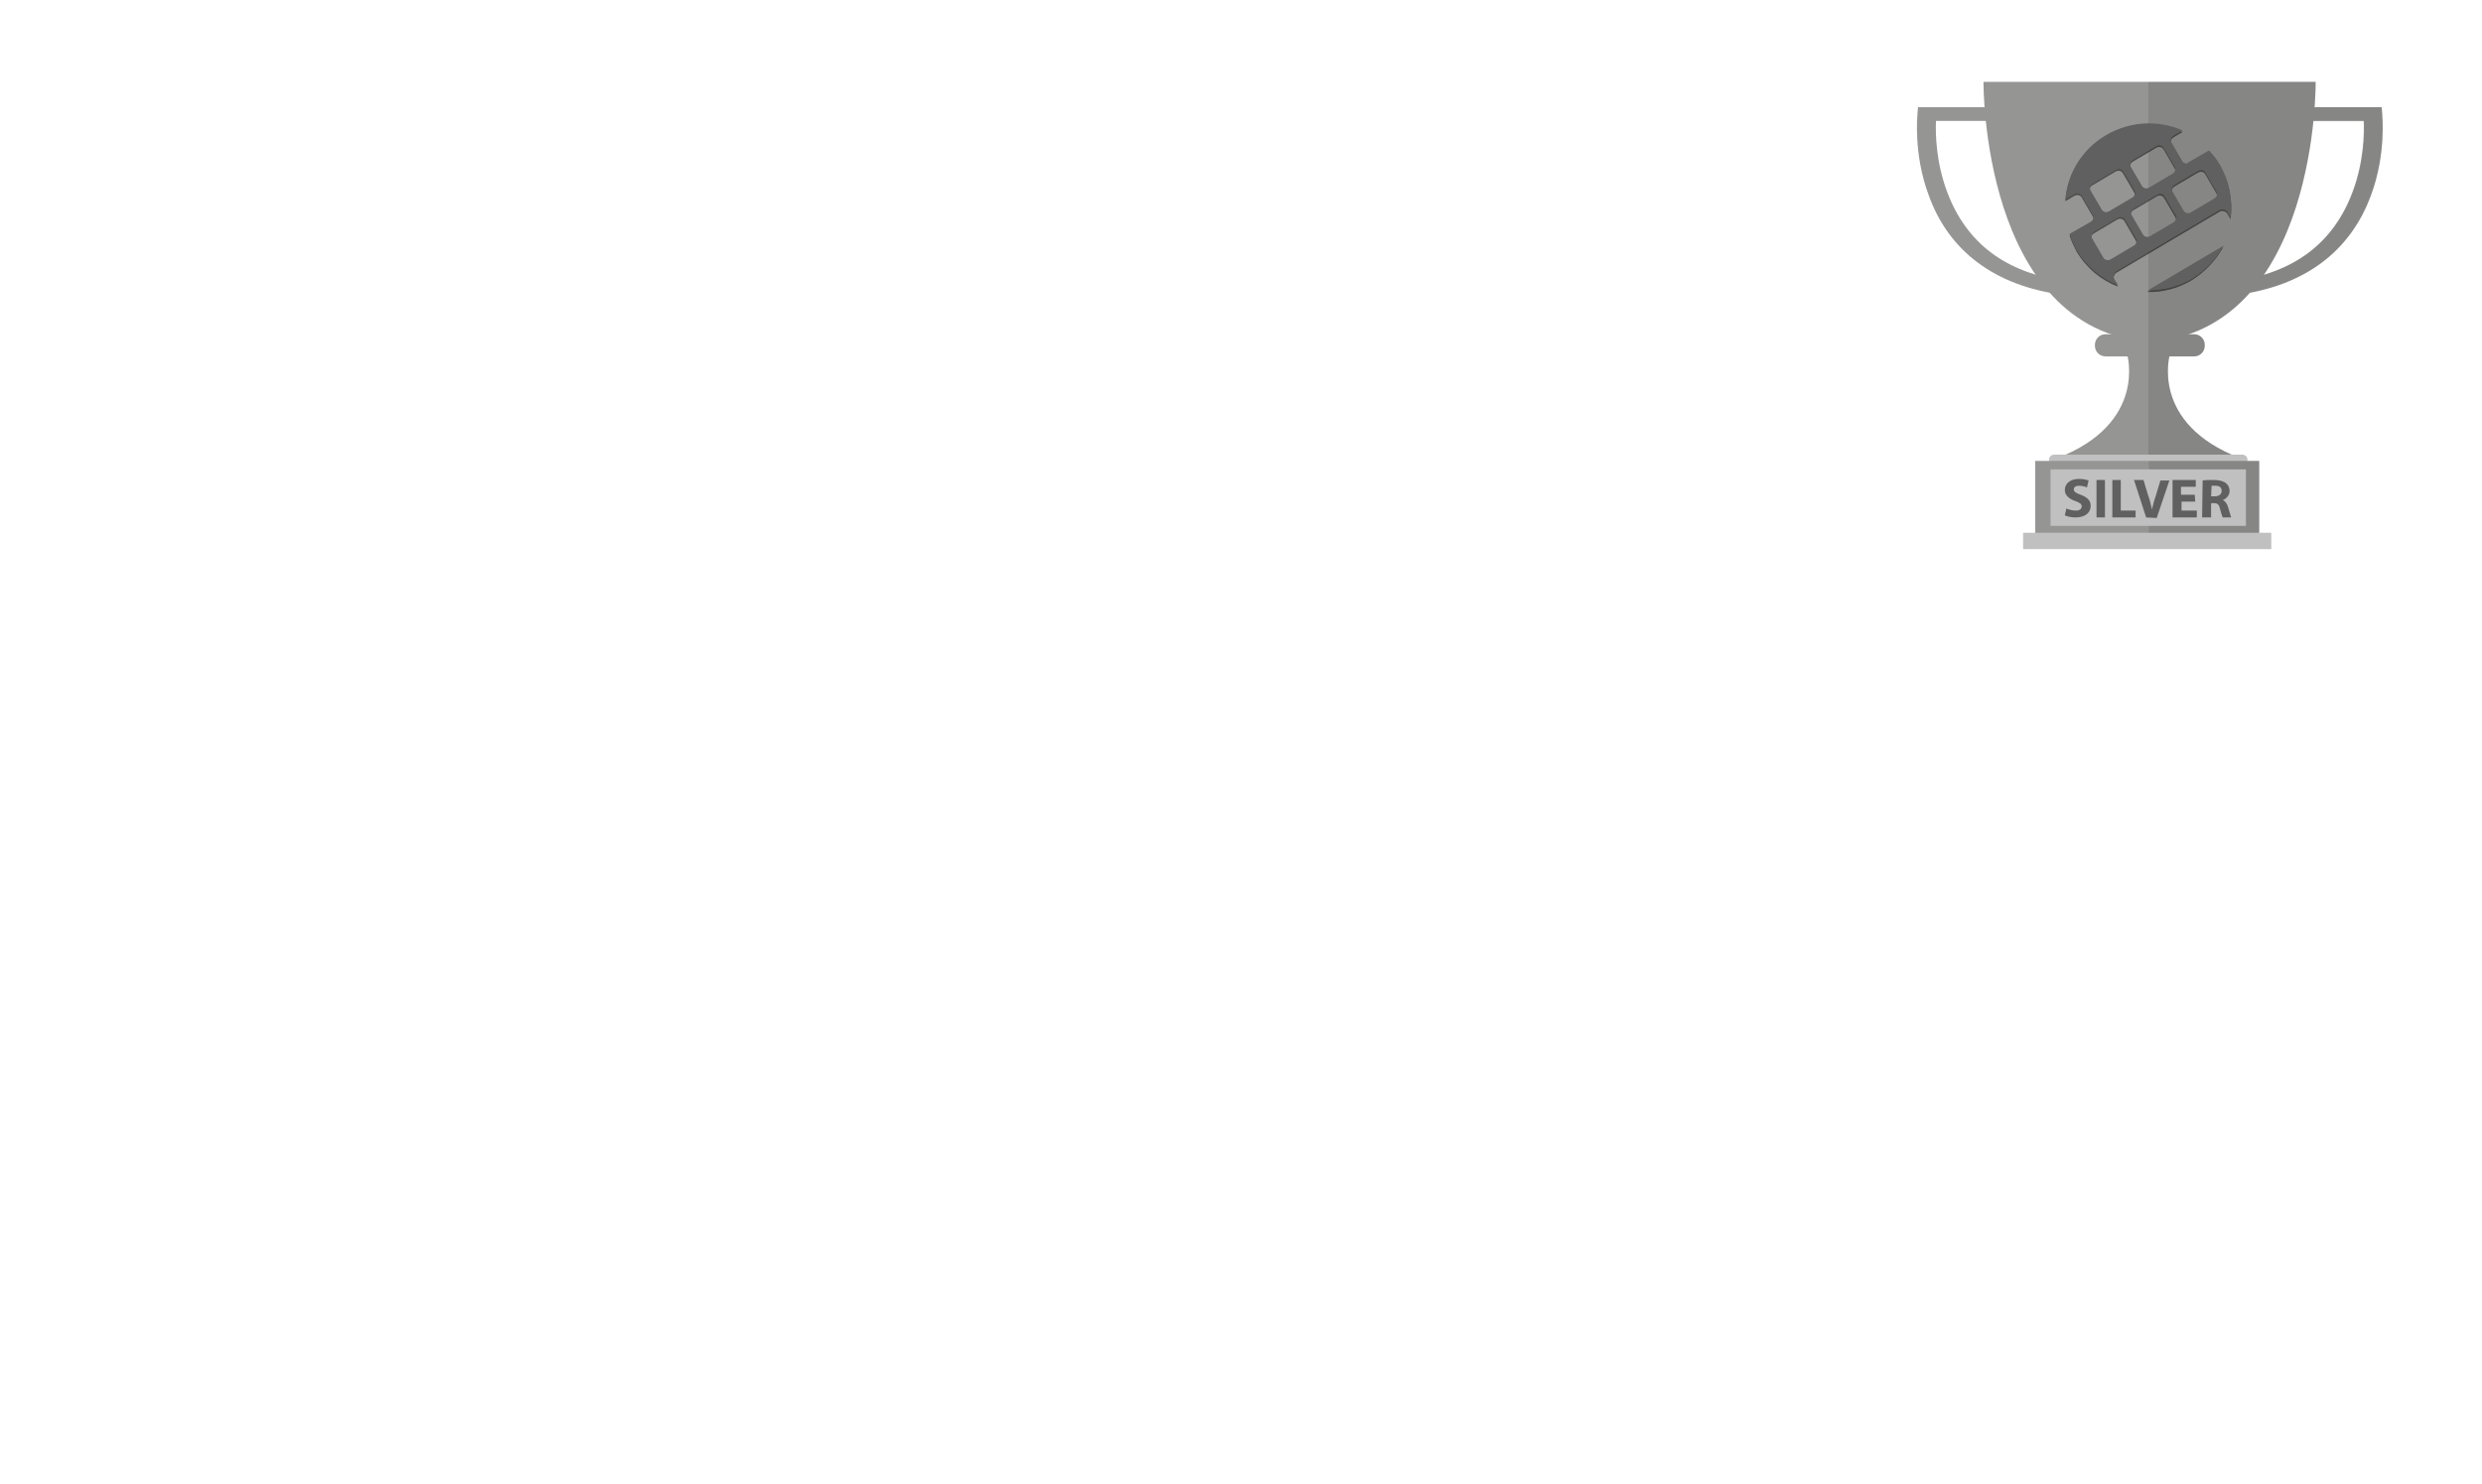 <?xml version="1.0" encoding="utf-8"?>
<!-- Generator: Adobe Illustrator 21.1.0, SVG Export Plug-In . SVG Version: 6.00 Build 0)  -->
<svg version="1.1" id="Layer_1" xmlns="http://www.w3.org/2000/svg" xmlns:xlink="http://www.w3.org/1999/xlink" x="0px" y="0px"
	 viewBox="0 0 470 281" style="enable-background:new 0 0 470 281;" xml:space="preserve">
<style type="text/css">
	.st0{display:none;}
	.st1{display:inline;fill:#F7B359;}
	.st2{display:inline;opacity:0.11;fill:#1A1A1A;enable-background:new    ;}
	.st3{display:inline;}
	.st4{fill:#333333;}
	.st5{fill:#0071BC;}
	.st6{fill:#39B54A;}
	.st7{fill:#8CC63F;}
	.st8{fill:#FFE3B6;}
	.st9{fill:#1A1A1A;}
	.st10{fill:#D3A67F;}
	.st11{fill:#EDC094;}
	.st12{fill:#FAD69D;}
	.st13{fill:#808080;}
	.st14{fill:#008080;}
	.st15{fill:#666666;}
	.st16{fill:#FFFFFF;}
	.st17{fill:#959594;}
	.st18{opacity:0.1;enable-background:new    ;}
	.st19{fill:#E7B89A;}
	.st20{fill:#C0C0C0;}
	.st21{opacity:0.5;enable-background:new    ;}
	.st22{fill:#606060;}
</style>
<g id="position_check" class="st0">
	<rect x="-4" y="-2" class="st1" width="480" height="286"/>
	<path class="st2" d="M778.2,145.4c-0.2-0.5-1.1-2.2-0.8-5.5C777.1,143.1,778,144.9,778.2,145.4z"/>
	<g class="st3">
		<g>
			<path class="st4" d="M343.5,255.2h-78.2c-2.2,0-4-1.8-4-4l0,0c0-2.2,1.8-4,4-4h78.2c2.2,0,4,1.8,4,4l0,0
				C347.6,253.4,345.7,255.2,343.5,255.2z"/>
			<g>
				<rect x="297" y="194.2" class="st4" width="14.8" height="53.8"/>
				<g>
					<ellipse class="st4" cx="270.5" cy="258.4" rx="7.4" ry="7.6"/>
					<ellipse class="st4" cx="304.4" cy="258.4" rx="7.4" ry="7.6"/>
					<ellipse class="st4" cx="338.4" cy="258.4" rx="7.4" ry="7.6"/>
				</g>
				<path class="st5" d="M342.5,194.2h-77c-3,0-5.5-2.5-5.5-5.5v-4.3c0-3,2.5-5.5,5.5-5.5h77c3,0,5.5,2.5,5.5,5.5v4.3
					C348,191.8,345.5,194.2,342.5,194.2z"/>
				<path class="st4" d="M342.5,193.3h-2.1c-3,0-5.5-2.5-5.5-5.5V145c0-3,2.5-5.5,5.5-5.5h2.1c3,0,5.5,2.5,5.5,5.5v42.8
					C348,190.9,345.5,193.3,342.5,193.3z"/>
				<path class="st5" d="M334.9,159.1v-47.6c0-3-2.5-5.5-5.5-5.5h-3.8c-3,0-5.5,2.5-5.5,5.5v47.6c0,3,2.5,5.5,5.5,5.5h3.8
					C332.5,164.6,334.9,162.2,334.9,159.1z"/>
			</g>
		</g>
		<g>
			<rect x="158.5" y="145" class="st4" width="19" height="116"/>
			<rect x="122" y="254" class="st4" width="90" height="12"/>
			<rect x="122" y="136" class="st4" width="134" height="9"/>
		</g>
		<g>
			<rect x="212" y="133" class="st4" width="40" height="2"/>
			<rect x="215" y="132" class="st4" width="4" height="2"/>
			<rect x="221" y="132" class="st4" width="4" height="2"/>
			<rect x="227" y="132" class="st4" width="4" height="2"/>
			<rect x="233" y="132" class="st4" width="4" height="2"/>
			<rect x="239" y="132" class="st4" width="4" height="2"/>
			<rect x="245" y="132" class="st4" width="4" height="2"/>
		</g>
		<rect x="147.5" y="132.4" class="st4" width="47.5" height="2.6"/>
		<path class="st4" d="M181.7,96.8h-14.8c2.8,4,4.4,9,4.4,14.5c0,9.2-4.7,17.2-11.5,21.1H181c-2-5-3.1-10.8-3.1-17
			C177.9,108.4,179.3,102,181.7,96.8z"/>
		<path class="st4" d="M180.6,69h-0.1c-2,5.4-3,11.9-2.5,18.8c0.4,6.2,2,12,4.3,16.8l0.8-0.1L180.6,69z"/>
		<ellipse class="st4" cx="174.6" cy="94.1" rx="8.6" ry="9.2"/>
		<g>
			<g>
				<g>
					<path class="st6" d="M222,254.9c2.2,0,3.4-0.4,5.1-1.7c0.9-0.7,1.9-1.4,2.9-2c2.8-1.6,6-2.7,7.6-5.5c0,0,0.1,0,0.1-0.1
						c0.8-0.8,1.9-0.8,2.8-0.3c0.1,0.1,0.2,0.1,0.3,0c0.2,0.5,0.5,1,0.8,1.5c0.7,1.2,1.9,1.7,3.2,1.9c1.4,0.2,3.3,0.4,4.5-0.4
						c0.5-0.4,0.8-0.9,1-1.5s0.5-1.1,0.9-1.5c0.1,0,0.2,0.1,0.3,0.2c1.9,3,1,7,2.5,10.3c0.4,0.3,0.4,1-0.2,1.5
						c-2,1.7-3.8,1.7-6.3,1.9c-3.3,0.3-6.6,0.1-9.8,0.5c-5.4,0.7-11.8,3.2-17,0.5C217.1,258.6,218,254.8,222,254.9z"/>
					<path class="st7" d="M221.8,254.9c-0.4,0.6,0.1,1.4,0.9,1.6c0.5,0.1,1.1,0.1,1.6,0.1c1.2,0.1,2.4-0.1,3.5-0.5
						c2.4-0.9,4.5-3,6.6-4.4c0.9-0.6,1.9-1,2.9-1.5c0.5-0.2,1-0.5,1.4-1c0.3-0.3,1.2-1.1,1.2-1.5c-0.1-0.7,1.1-1.5,1.6-0.9
						c-0.3-0.6-0.4-0.8-0.5-1c-0.2-0.4-0.3-0.7-0.5-1.1c-0.2-0.3-0.4-0.7-0.7-1c-0.6-0.6-1.7-0.5-1.9,0.4c0,0.2,0,0.5,0,0.8
						c-1.5,3.3-5,4.4-7.9,6.1c-1,0.6-2,1.3-2.9,2c-1.7,1.3-3,1.7-5.1,1.7C221.9,254.9,221.9,254.9,221.8,254.9z"/>
					<path class="st4" d="M254,255.9L254,255.9c-1.1,0.7-2.6,1-3.8,1.3c-2.5,0.5-5,0.7-7.5,0.8c-3,0.1-5.8,0.7-8.7,1.3
						c-5.3,1-10.7,0.7-15.6-1.9c0,1.1,0.7,2.2,2.3,3c5.2,2.7,11.6,0.2,17-0.5c3.2-0.4,6.5-0.2,9.8-0.5c2.5-0.3,4.3-0.3,6.3-1.9
						C254.4,257,254.4,256.2,254,255.9z"/>
				</g>
				<g>
					<path class="st8" d="M278.2,50.2c0.1-1,1.5-1.8,2-2.6c1-1.7,1.6-4.3,1.7-6.3c0-0.2,0.1-0.3,0.3-0.4c0-0.2,0.1-0.5,0.1-0.7
						c0.8-4.1,3.1-8.7,6.9-10.9c1.9-1.1,4.2-1.4,6.4-1.1c2.8,0.4,5.5,1.9,7.1,4.2c2,2.8,3.8,6.9,3.8,10.4c0.5-0.1,0.9,0,1.4,0.1
						c1.5,0.5,2,2.2,2.2,3.6c0.2,1.8-0.5,3.3-1.7,4.2c0.3,1.1,1,2,1.8,2.8s3.4,2.4,3.5,2.6c0.3,0.2-2.6,4.9,1.9,15.9
						c-12.5,2.9-16.9,6.2-16.9,6.2c1.3-4.3,1.7-10.4-2.9-12.6l0,0c-3.3,1.2-6.7,1.1-9.2-0.4c-1.9-1.1-3.3-3-3.8-5.7
						c-0.5-2.3-0.9-4.8-1-7.2C280,52.4,278,51.8,278.2,50.2z"/>
					<path class="st8" d="M305.3,75.2c-0.3-2.3-0.6-4.7-1.3-6.9c-0.5-1.5-1.1-3-2.3-4.1c-1.3-1.1-2.6-0.9-4-0.5c2-1.8,3.1-4.1,4-6.9
						c0.7-2,2-5.6,0-7.3c-2.1-1.8-6-1.6-8.5-1.8c-4-0.4-8.2-1.3-11.9-2.8c0.3-1.2,0.5-2.5,0.6-3.6c0-0.2,0.1-0.3,0.3-0.4
						c0-0.2,0.1-0.5,0.1-0.7c0.8-4.1,3.1-8.7,6.9-10.9c1.9-1.1,4.2-1.4,6.4-1.1c2.8,0.4,5.5,1.9,7.1,4.2c2,2.8,3.8,6.9,3.8,10.4
						c0.5-0.1,0.9,0,1.4,0.1c1.5,0.5,2,2.2,2.2,3.6c0.2,1.8-0.5,3.3-1.7,4.2c0.3,1.1,1,2,1.8,2.8s3.4,2.4,3.5,2.6
						c0.3,0.2-2.6,4.9,1.9,15.9C311.2,73.2,307.8,74.3,305.3,75.2z"/>
				</g>
				<path class="st9" d="M286.4,22.7c8.9-11.3,27.8-9.8,34.6,1.9c0.6,1,1.1,2.1,1.5,3.2c0.1,0.2,0.1,0.3,0.2,0.5
					c8.5-3.5,15.9,4.2,17.8,12.3c1.1,4.9,0.8,9.2-1.7,13.6c-1.5,2.6-3.1,5.1-3.9,8c-0.9,3.1-1.5,5.7-1.3,10c0,0-1.3-1.8-1.4-2.1
					c-0.4,3.4,0.6,5.2,0.8,5.7c0,0-7.2-6.2-8-17.2c-0.2-3.3,0.3-6.7,0.2-10c0-2-0.3-5.3-1.6-7.6c0.9,2.4,1.4,5,0.9,7.6
					c-0.7,3.8-3.5,6.6-7.3,7.3c-3.9,0.7-7-1.1-9.5-4c-0.9-1.1-1.4-1.8-0.4-3.1c1.2-1.8,2.7-4,0.4-5.8c-1.6-1.3-3.3,0.3-3.6,2
					c-0.1,0.6,0,1.3,0.1,1.9c0,0.5-0.6,0.6-0.8,0.2c-1-1.5-0.7-3-0.3-4.7c0.2-1,0.3-1,0.4-2c-0.5,0.3-23.8,0.3-23.9-1
					C279.5,37.1,277.1,26.7,286.4,22.7z"/>
				<path d="M321.9,28.5c0-1.3,0.6-2.2,1.5-1.9c0.1,0,0.3,0.3,0.4,0.4c0.3,0.2,0.5,0,0.7,0.4c0.2,0.5-0.4,1-0.5,1.5
					c-1.6,6.6,0.5,13.2,0.1,13.3C323.6,42.3,321.9,37.3,321.9,28.5z"/>
				<path class="st10" d="M249.3,249.4h-8.8c-11-25.1-22.2-57.9-23.1-79.2c-0.1-3.1,1.5-6,4.3-7.4c0,0,0,0,0.1,0
					c4.4-2.1,9.9-2.7,14.6-3.8c17.3-4.1,35.3-7.9,53.2-8.8c5.4-0.3,10.7-0.1,16,0.1c2.2,0.1,8.6,1.4,9,2.1c3,7,6.8,16.8,3.6,24.4
					c-3.6,8.5-13.8,8.5-21.6,8.5c-19.6,0-39.2-1.6-58.7-3.5C243.4,203.4,247.5,227.2,249.3,249.4z"/>
				<path class="st11" d="M251.3,251.2h-8.8c-11-25.1-22.2-57.9-23.1-79.2c-0.1-3.1,1.5-6,4.3-7.4c0,0,0,0,0.1,0
					c4.4-2.1,9.9-2.7,14.6-3.8c17.3-4.1,35.3-7.9,53.2-8.8c5.4-0.3,10.7-0.1,16,0.1c2.2,0.1,8.6,1.4,9,2.1c3,7,6.8,16.8,3.6,24.4
					c-3.6,8.5-13.8,8.5-21.6,8.5c-19.6,0-39.2-1.6-58.7-3.5C245.4,205.2,249.5,229,251.3,251.2z"/>
				<path class="st7" d="M242,248.9h0.1c0.2,0.4,0.3,0.7,0.5,1.1c0.7,1.2,1.9,1.7,3.2,1.9c1.4,0.2,3.3,0.4,4.5-0.4
					c0.5-0.4,0.8-0.9,1-1.5s0.5-1.1,0.9-1.5c0.1,0,0.2,0.1,0.3,0.2c0.3,0.5,0.5,1,0.7,1.5c-0.4,0.7-0.9,1.3-1.5,1.8
					c-1.3,1.1-3.2,1.2-4.9,1.2s-3.5-0.5-4.8-1.6c-0.7-0.5-1.2-1.2-1.7-1.8c-0.2-0.2-0.5-0.4-0.7-0.7
					C240.3,248.7,241.1,248.8,242,248.9z"/>
				<g>
					<path class="st6" d="M223,258c2.2,0,3.4-0.4,5.1-1.7c0.9-0.7,1.9-1.4,2.9-2c2.8-1.6,6-2.7,7.6-5.5c0,0,0.1,0,0.1-0.1
						c0.8-0.8,1.9-0.8,2.8-0.3c0.1,0.1,0.2,0.1,0.3,0c0.2,0.5,0.5,1,0.8,1.5c0.7,1.2,1.9,1.7,3.2,1.9c1.4,0.2,3.3,0.4,4.5-0.4
						c0.5-0.4,0.8-0.9,1-1.5s0.5-1.1,0.9-1.5c0.1,0,0.2,0.1,0.3,0.2c1.9,3,1,7,2.5,10.3c0.4,0.3,0.4,1-0.2,1.5
						c-2,1.7-3.8,1.7-6.3,1.9c-3.3,0.3-6.6,0.1-9.8,0.5c-5.4,0.7-11.8,3.2-17,0.5C218.1,261.7,219,257.9,223,258z"/>
					<path class="st7" d="M222.9,258c-0.4,0.6,0.1,1.4,0.9,1.6c0.5,0.1,1.1,0.1,1.6,0.1c1.2,0.1,2.4-0.1,3.5-0.5
						c2.4-0.9,4.5-3,6.6-4.4c0.9-0.6,1.9-1,2.9-1.5c0.5-0.2,1-0.5,1.4-1c0.3-0.3,1.2-1.1,1.2-1.5c-0.1-0.7,1.1-1.5,1.6-0.9
						c-0.3-0.6-0.4-0.8-0.5-1c-0.2-0.4-0.3-0.7-0.5-1.1c-0.2-0.3-0.4-0.7-0.7-1c-0.6-0.6-1.7-0.5-1.9,0.4c0,0.2,0,0.5,0,0.8
						c-1.5,3.3-5,4.4-7.9,6.1c-1,0.6-2,1.3-2.9,2c-1.7,1.3-3,1.7-5.1,1.7C223,258,222.9,258,222.9,258z"/>
					<path class="st4" d="M255,259L255,259c-1.1,0.7-2.6,1-3.8,1.3c-2.5,0.5-5,0.7-7.5,0.8c-3,0.1-5.8,0.7-8.7,1.3
						c-5.3,1-10.7,0.7-15.6-1.9c0,1.1,0.7,2.2,2.3,3c5.2,2.7,11.6,0.2,17-0.5c3.2-0.4,6.5-0.2,9.8-0.5c2.5-0.3,4.3-0.3,6.3-1.9
						C255.4,260.1,255.4,259.3,255,259z"/>
				</g>
				<path class="st7" d="M223.6,262.8c1.5,0.5,3,0.7,4.6,0.8c5.3,0.3,10.5-1.6,15.7-1.8c2.4-0.1,4.8,0.1,7.1-0.5c1-0.3,2-0.7,3-1.1
					c0.4-0.2,0.9-0.4,1.3-0.6c0-0.2-0.1-0.4-0.2-0.5c0,0,0,0,0-0.1c-1.1,0.8-2.6,1.1-3.8,1.3c-2.5,0.5-5,0.7-7.5,0.8
					c-3,0.1-5.8,0.7-8.7,1.3c-5.3,1-10.7,0.7-15.6-1.9c0,0.3,0,0.5,0.1,0.8C220.9,261.7,222.2,262.3,223.6,262.8z"/>
				<path class="st7" d="M251.1,250.5c0,0.8,0.4,1.5,0.9,2.1c0.6,0.6,1.3,1.1,1.9,1.6c-0.2-1.9-0.4-3.8-1.5-5.4
					c-0.1-0.1-0.2-0.2-0.3-0.2c-0.4,0.4-0.7,0.8-0.9,1.5C251.3,250.2,251.2,250.4,251.1,250.5z"/>
				<g>
					<path class="st12" d="M252.9,125.6c15.3-1.9,34.4,0,41.6,2.1c-0.8-9.5,0.8-21.9,2.1-29.7c4.7,0.1,9.4,0.9,13.5,2.8
						c-1.7,10.2-5.2,26-11.3,35.6c-0.2,0.3-26.4-3-46-7L252.9,125.6z"/>
					<path class="st12" d="M235.2,131.2c1.8-1.2,3-2.7,3.4-3.1c1.6-1.6,3.4-3.5,5.7-4c2.9-0.6,6.3,0.5,9,1.5
						c0.4,0.2,1.2,3.8,0.9,3.9c-2.5,0.8-4.9,0.8-7.4,0.2c-1.9-0.5-3.9-0.4-5.8,0.3c-0.9,0.3-1.8,0.8-2.6,1.3
						c-0.3,0.2-0.8,0.6-1.2,0.8c-0.6,0.3-1.2,0.5-1.7,0.2C235,132,234.8,131.5,235.2,131.2z"/>
				</g>
				<path class="st6" d="M280.6,101.3c-0.2-2.9,5-6.6,8.3-10.3c2.5-2.7,4-7,5.7-10.3c1.3-2.4,2.2-5.1,3.9-7.3c2-2.6,5.2-4.3,8.5-4.5
					c7.8-0.3,12.4,6.8,13.1,13.8c0.7,7.2-1.4,14.3-2.2,21.3c0,0.1,0,0.1,0,0.2c-3,13.6-4.7,28.2-2.6,42.2c0.2,0.6,0.5,1.1,0.9,1.6
					c0.4,0.4,1.1,0.8,1.3,1.3c0.2,0.6,0,1-0.4,1.3c0.3,0.8,0.7,1.4,1.3,2c0.3,0.3,0.7,0.7,0.9,1.1c0.3,0.6,0.4,1.5-0.2,2
					c-0.8,0.7-2.2,0.5-3.2,0.4c-1.5-0.2-3-0.6-4.5-1.1l0,0c-2.6-0.7-5.3-1.7-5.7-1.7c-5.9-1.2-12-1.7-18-1.3h-0.1
					c-3.4,0.2-4.4-0.6-4.4-1.4l3.9-37.2C282.7,108.8,280.9,106.3,280.6,101.3z"/>
				<path class="st13" d="M319.2,152.8c-0.4-0.7-6.9-2.4-9.1-2.6c-5.5-0.4-10.9-0.8-16.3-0.7c-18.3,0.4-36.9,4-54.6,8
					c-4.5,1-9.8,1.6-14.2,3.4l24.3,23.5c16.7,2.3,33.5,4.1,50.3,4.7c7.9,0.3,18.4,0.5,22.4-8.8C325.4,171.9,322,160.7,319.2,152.8z"
					/>
				<path class="st8" d="M295.8,125.8c-7.2-2.1-26.2-4-41.4-2.1c0.1,0,0.2,0.1,0.3,0.1c0.4,0.2,1.2,3.8,0.9,3.9
					c-0.1,0-0.3,0.1-0.4,0.1c19.4,3.9,44.8,7,44.9,6.8c2.5-3.9,4.6-8.9,6.3-14.1l-10.8-1.5C295.6,121.3,295.7,123.6,295.8,125.8z"/>
				<path class="st8" d="M254.3,123.7c0.1,0,0.1,0,0.2,0c-2.6-1-5.9-2-8.7-1.4c-2.3,0.5-4.1,2.3-5.7,4c-0.5,0.5-1.6,2-3.4,3.1
					c-0.4,0.3-0.2,0.8,0.2,1c0.6,0.3,1.2,0.1,1.7-0.2c0.4-0.2,0.9-0.6,1.2-0.8c0.8-0.5,1.7-0.9,2.6-1.3c1.9-0.7,3.9-0.8,5.8-0.3
					c2.4,0.6,4.7,0.7,7-0.1c-0.3-0.1-0.7-0.1-1-0.2L254.3,123.7z"/>
				<path class="st8" d="M254.7,123.8c-0.1,0-0.2-0.1-0.3-0.1s-0.1,0-0.2,0l-0.1,3.9c0.3,0.1,0.7,0.1,1,0.2c0.1,0,0.3-0.1,0.4-0.1
					C256,127.5,255.2,123.9,254.7,123.8z"/>
				<path class="st14" d="M311.2,100.6c0,0.2-0.1,0.4-0.1,0.6C311.1,101,311.2,100.8,311.2,100.6z"/>
				<path class="st14" d="M297.7,97.9c0.1-0.6,0.2-1.3,0.3-1.8C297.9,96.7,297.8,97.3,297.7,97.9z"/>
				<path class="st14" d="M310.5,104.6c-0.1,0.5-0.2,0.9-0.3,1.4C310.3,105.5,310.4,105.1,310.5,104.6z"/>
				<path class="st14" d="M297.7,98L297.7,98L297.7,98z"/>
				<path class="st14" d="M310.6,104.1c0,0.1-0.1,0.3-0.1,0.4C310.5,104.4,310.5,104.3,310.6,104.1z"/>
				<path class="st14" d="M311.1,101.2c-0.1,0.4-0.1,0.7-0.2,1.1C311,102,311,101.6,311.1,101.2z"/>
				<path class="st7" d="M304,75.8c1.8-3.1,4.5-5.3,7.4-6c-1.7-1.2-3.7-1.9-6-1.8c-3.5,0.2-6.9,2.6-9.1,6.3
					c-1.8,3.1-2.8,6.9-4.2,10.3c-0.5,1.4-1.1,2.9-1.6,4.4l8.2,0.1c0.4-1,0.7-2,1.1-2.9C301.2,82.7,302.2,78.9,304,75.8z"/>
				<path class="st9" d="M340.6,52c-1.7-7.5-8.3-14.7-16-12.9v6c2.6,0.8,5,2.8,6.5,5c2.6,3.8,1.6,8.1,0.1,12.1
					c-1.3,3.6-2.4,7-2.2,10.9c0.1,1.6,0.2,3.3,0.9,4.8c0.5,1.3,1.8,2.4,2.4,3.7l0,0l0,0c0.1,0.2,1.4,2.1,1.4,2.1
					c-0.2-4.3,0.4-7,1.3-10c0.8-3,2.4-5.4,3.9-8C341.4,61.2,341.7,56.8,340.6,52z"/>
				<path class="st9" d="M329.8,77.9c-0.6-1.5-0.8-3.2-0.9-4.8c-0.2-3.9,1-7.3,2.2-10.9c1.4-4,2.4-8.3-0.1-12.1
					c-1.5-2.2-3.9-4.2-6.5-5v9.6c0.5,1.9,0.7,4,0.7,5.4c0.1,3.3-0.5,6.7-0.2,10c0.7,11,8,17.2,8,17.2c-0.2-0.5-1.2-2.3-0.8-5.7l0,0
					C331.6,80.3,330.3,79.2,329.8,77.9z"/>
				<path class="st9" d="M329.8,77.9c-0.6-1.5-0.8-3.2-0.9-4.8c-0.2-3.9,1-7.3,2.2-10.9c1.4-4,2.4-8.3-0.1-12.1
					c-1.5-2.2-3.9-4.2-6.5-5v9.6c0.5,1.9,0.7,4,0.7,5.4c0.1,3.3-0.5,6.7-0.2,10c0.7,11,8,17.2,8,17.2c-0.2-0.5-1.2-2.3-0.8-5.7l0,0
					C331.6,80.3,330.3,79.2,329.8,77.9z"/>
			</g>
			
				<ellipse transform="matrix(0.115 -0.993 0.993 0.115 224.359 343.314)" class="st8" cx="304.9" cy="45.7" rx="5.5" ry="4.1"/>
		</g>
		
			<rect x="180.2" y="27.1" transform="matrix(0.998 -5.906251e-02 5.906251e-02 0.998 -4.188 10.915)" class="st15" width="4.7" height="98.4"/>
	</g>
</g>
<g>
	<rect x="-1.1" y="-1.3" class="st16" width="472.3" height="283.5"/>
	<g>
		<path class="st17" d="M410.9,67.1l-4-0.8h-0.1l-4,0.8c0,0,3.9,13.1-13.3,19.7h34.8C407,80.2,410.9,67.1,410.9,67.1z M438.5,15.5
			h-62.9c0,0-0.4,46.9,31.5,49.3C439,62.4,438.5,15.5,438.5,15.5z"/>
		<path class="st17" d="M415.5,67.5h-16.8c-1.1,0-2-0.9-2-2v-0.2c0-1.1,0.9-2,2-2h16.8c1.1,0,2,0.9,2,2v0.2
			C417.5,66.6,416.6,67.5,415.5,67.5z M423.8,55.8l-0.7-2.6c11.3-1.5,18.8-7.2,22.4-16.9c2.1-5.6,2.2-11,2.1-13.4h-15.8v-2.6H451
			l0.1,1.2c0,0.3,0.8,7.6-2.1,15.4C445.1,47.6,436.4,54.1,423.8,55.8z M390.4,55.8l0.7-2.6c-11.3-1.5-18.8-7.2-22.4-16.9
			c-2.1-5.6-2.2-11-2.1-13.4h15.8v-2.6h-19.2l-0.1,1.2c0,0.3-0.8,7.6,2.1,15.4C369,47.6,377.8,54.1,390.4,55.8L390.4,55.8z"/>
	</g>
	<path class="st18" d="M451.1,21.5l-0.1-1.2h-12.7c0.2-3,0.2-4.8,0.2-4.8h-31.7v71.3h17.4c-15.5-5.9-13.9-17-13.4-19.3h4.7
		c1.1,0,2-0.9,2-2v-0.2c0-1.1-0.9-2-2-2h-0.9c4.6-1.6,8.4-4.4,11.4-7.8c11.4-2.1,19.4-8.5,23-18.5C451.9,29.1,451.1,21.8,451.1,21.5
		L451.1,21.5z M445.6,36.3c-3,8-8.6,13.3-16.9,15.8c6.3-9.2,8.6-21.4,9.4-29.1h9.6C447.8,25.3,447.7,30.7,445.6,36.3z"/>
	<path class="st19" d="M409.9,98.1c0,0-5.4,0-6.9-0.4s-1.4,0.5,0.7,0.7c2,0.2,4.8,0.9,6.8,0.7L409.9,98.1L409.9,98.1z M408.9,103.8
		c0-0.1-5.1-2.4-5.5-3.3s6,3.4,6,3.4L408.9,103.8z"/>
	<path class="st20" d="M424.6,88.1H389c-0.6,0-1-0.5-1-1c0-0.6,0.5-1,1-1h35.6c0.6,0,1,0.5,1,1S425.2,88.1,424.6,88.1z"/>
	<path class="st17" d="M385.4,87.3h42.4v14.9h-42.4C385.4,102.3,385.4,87.3,385.4,87.3z"/>
	<path class="st18" d="M406.9,87.3h21v14.9h-21V87.3z"/>
	<path class="st20" d="M383.1,100.9h47v3.1h-47V100.9z M388.3,88.9h37v10.7h-37V88.9z"/>
	<path class="st21" d="M413.3,30.9l-2.1-3.6c-0.3-0.4-0.1-1,0.4-1.3l1.7-1c-4.5-2-9.9-1.8-14.5,0.9s-7.3,7.3-7.7,12.2l1.7-1
		c0.5-0.3,1.1-0.2,1.4,0.3l2.1,3.6c0.3,0.4,0.1,1-0.4,1.3l-4,2.3c0.3,1,0.8,2,1.3,3c1.9,3.2,4.7,5.5,7.9,6.7l-0.7-1.1
		c-0.3-0.5-0.1-1.2,0.3-1.5l19.6-11.6c0.5-0.3,1.2-0.1,1.5,0.4l0.6,1c0.4-3.4-0.2-6.9-2.1-10.1c-0.6-1-1.2-1.8-2-2.6l-4,2.3
		C414.1,31.4,413.5,31.3,413.3,30.9z M403.5,31.9c-0.3-0.4-0.1-1,0.4-1.3l4.4-2.6c0.5-0.3,1.1-0.2,1.4,0.3l2.1,3.6
		c0.3,0.4,0.1,1-0.4,1.3l-4.4,2.6c-0.5,0.3-1.1,0.2-1.4-0.3L403.5,31.9z M395.8,36.4c-0.3-0.4-0.1-1,0.4-1.3l4.4-2.6
		c0.5-0.3,1.1-0.2,1.4,0.3l2.1,3.6c0.3,0.4,0.1,1-0.4,1.3l-4.4,2.6c-0.5,0.3-1.1,0.2-1.4-0.3L395.8,36.4z M404.4,45.5
		c0.3,0.4,0.1,1-0.4,1.3l-4.4,2.6c-0.5,0.3-1.1,0.2-1.4-0.3l-2.1-3.6c-0.3-0.4-0.1-1,0.4-1.3l4.4-2.6c0.5-0.3,1.1-0.2,1.4,0.3
		L404.4,45.5z M411.9,41.1c0.3,0.4,0.1,1-0.4,1.3l-4.4,2.6c-0.5,0.3-1.1,0.2-1.4-0.3l-2.1-3.6c-0.3-0.4-0.1-1,0.4-1.3l4.4-2.6
		c0.5-0.3,1.1-0.2,1.4,0.3L411.9,41.1z M417.6,33l2.1,3.6c0.3,0.4,0.1,1-0.4,1.3l-4.4,2.6c-0.5,0.3-1.1,0.2-1.4-0.3l-2.1-3.6
		c-0.3-0.4-0.1-1,0.4-1.3l4.4-2.6C416.7,32.4,417.3,32.5,417.6,33z M415,53.1c2.6-1.6,4.6-3.8,6-6.3l-14.4,8.5
		C409.4,55.4,412.3,54.7,415,53.1L415,53.1z"/>
	<path class="st22" d="M413.3,30.6l-2.1-3.6c-0.3-0.4-0.1-1,0.4-1.3l1.7-1c-4.5-2-9.9-1.8-14.5,0.9s-7.3,7.3-7.7,12.2l1.7-1
		c0.5-0.3,1.1-0.2,1.4,0.3l2.1,3.6c0.3,0.4,0.1,1-0.4,1.3l-4,2.3c0.3,1,0.8,2,1.3,3c1.9,3.2,4.7,5.5,7.9,6.7l-0.7-1.1
		c-0.3-0.5-0.1-1.2,0.3-1.5l19.6-11.6c0.5-0.3,1.2-0.1,1.5,0.4l0.6,1c0.4-3.4-0.2-6.9-2.1-10.1c-0.6-1-1.2-1.8-2-2.6l-4,2.3
		C414.2,31.1,413.6,31,413.3,30.6L413.3,30.6z M403.5,31.6c-0.3-0.4-0.1-1,0.4-1.3l4.4-2.6c0.5-0.3,1.1-0.2,1.4,0.3l2.1,3.6
		c0.3,0.4,0.1,1-0.4,1.3l-4.4,2.6c-0.5,0.3-1.1,0.2-1.4-0.3L403.5,31.6z M395.9,36.1c-0.3-0.4-0.1-1,0.4-1.3l4.4-2.6
		c0.5-0.3,1.1-0.2,1.4,0.3l2.1,3.6c0.3,0.4,0.1,1-0.4,1.3l-4.4,2.6c-0.5,0.3-1.1,0.2-1.4-0.3C397.9,39.6,395.9,36.1,395.9,36.1z
		 M404.5,45.2c0.3,0.4,0.1,1-0.4,1.3l-4.4,2.6c-0.5,0.3-1.1,0.2-1.4-0.3l-2.1-3.6c-0.3-0.4-0.1-1,0.4-1.3l4.4-2.6
		c0.5-0.3,1.1-0.2,1.4,0.3L404.5,45.2z M412,40.8c0.3,0.4,0.1,1-0.4,1.3l-4.4,2.6c-0.5,0.3-1.1,0.2-1.4-0.3l-2.1-3.6
		c-0.3-0.4-0.1-1,0.4-1.3l4.4-2.6c0.5-0.3,1.1-0.2,1.4,0.3L412,40.8z M417.6,32.7l2.1,3.6c0.3,0.4,0.1,1-0.4,1.3l-4.4,2.6
		c-0.5,0.3-1.1,0.2-1.4-0.3l-2.1-3.6c-0.3-0.4-0.1-1,0.4-1.3l4.4-2.6C416.7,32.1,417.4,32.2,417.6,32.7z M415.1,52.8
		c2.6-1.6,4.6-3.8,6-6.3L406.7,55C409.5,55,412.4,54.4,415.1,52.8L415.1,52.8z"/>
	<path class="st22" d="M391.3,96.3c0.4,0.2,1.1,0.4,1.8,0.4c0.7,0,1.1-0.3,1.1-0.8c0-0.4-0.3-0.7-1.2-1c-1.2-0.4-2-1.1-2-2.1
		c0-1.2,1-2.1,2.7-2.1c0.6,0,1.3,0.1,1.8,0.3l-0.3,1.3c-0.3-0.1-0.8-0.3-1.5-0.3s-1,0.3-1,0.7c0,0.4,0.4,0.7,1.3,1
		c1.3,0.5,1.9,1.1,1.9,2.1c0,1.2-0.9,2.2-2.9,2.2c-0.8,0-1.6-0.2-2-0.4L391.3,96.3L391.3,96.3z M398.6,90.9V98H397v-7.1H398.6z
		 M400,90.9h1.6v5.8h2.8V98H400V90.9z M406.4,98l-2.3-7.1h1.8l0.9,3c0.3,0.8,0.5,1.6,0.7,2.6l0,0c0.2-0.9,0.4-1.7,0.7-2.5l0.9-3h1.7
		l-2.4,7.1L406.4,98L406.4,98z M415.7,95h-2.6v1.7h2.9V98h-4.6v-7.1h4.4v1.3H413v1.5h2.6L415.7,95L415.7,95z M417.1,91
		c0.5-0.1,1.3-0.1,2.1-0.1c1,0,1.8,0.2,2.3,0.6c0.4,0.3,0.7,0.8,0.7,1.5c0,0.9-0.7,1.5-1.3,1.7l0,0c0.5,0.2,0.8,0.7,1,1.3l0.6,2
		h-1.6c-0.1-0.2-0.3-0.8-0.5-1.6c-0.2-0.9-0.5-1.1-1.2-1.1h-0.5V98H417L417.1,91L417.1,91z M418.7,94h0.7c0.8,0,1.3-0.4,1.3-1
		c0-0.7-0.4-1-1.2-1c-0.4,0-0.6,0-0.7,0L418.7,94L418.7,94z"/>
</g>
</svg>
